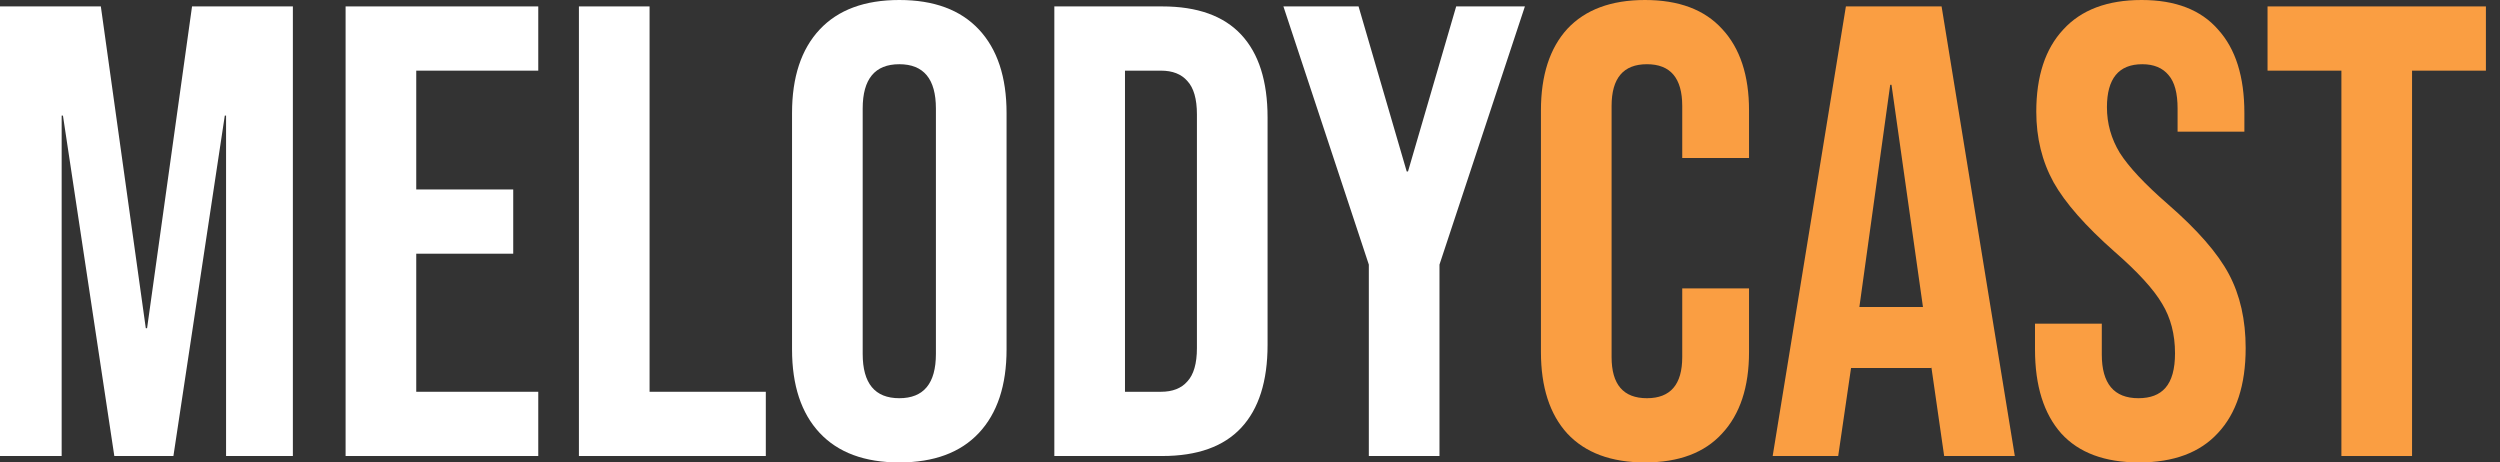 <svg width="173" height="32" viewBox="0 0 173 32" fill="none" xmlns="http://www.w3.org/2000/svg">
<rect x="0" y="0" width="173" height="32" fill="#333333" stroke="none"/>
<path d="M162.025 4.889H156.914V0.444H172.025V4.889H166.914V31.556H162.025V4.889Z" fill="#FA9E42"/>
<path d="M148.022 32C145.652 32 143.859 31.333 142.644 30C141.43 28.637 140.822 26.696 140.822 24.178V22.4H145.444V24.533C145.444 26.548 146.289 27.556 147.978 27.556C148.807 27.556 149.43 27.319 149.844 26.844C150.289 26.341 150.511 25.541 150.511 24.444C150.511 23.141 150.215 22 149.622 21.022C149.03 20.015 147.933 18.815 146.333 17.422C144.319 15.644 142.911 14.044 142.111 12.622C141.311 11.17 140.911 9.541 140.911 7.733C140.911 5.274 141.533 3.378 142.778 2.044C144.022 0.681 145.83 0 148.2 0C150.541 0 152.304 0.681 153.489 2.044C154.704 3.378 155.311 5.304 155.311 7.822V9.111H150.689V7.511C150.689 6.444 150.482 5.674 150.067 5.2C149.652 4.696 149.044 4.444 148.244 4.444C146.615 4.444 145.8 5.437 145.8 7.422C145.8 8.548 146.096 9.6 146.689 10.578C147.311 11.556 148.422 12.741 150.022 14.133C152.067 15.911 153.474 17.526 154.244 18.978C155.015 20.43 155.4 22.133 155.4 24.089C155.4 26.637 154.763 28.593 153.489 29.956C152.244 31.319 150.422 32 148.022 32Z" fill="#FA9E42"/>
<path d="M127.736 0.444H134.358L139.425 31.556H134.536L133.647 25.378V25.467H128.092L127.203 31.556H122.669L127.736 0.444ZM133.069 21.244L130.892 5.867H130.803L128.669 21.244H133.069Z" fill="#FA9E42"/>
<path d="M113.833 32C111.493 32 109.7 31.333 108.456 30C107.241 28.667 106.633 26.785 106.633 24.356V7.644C106.633 5.215 107.241 3.333 108.456 2C109.7 0.667 111.493 0 113.833 0C116.174 0 117.952 0.667 119.167 2C120.411 3.333 121.033 5.215 121.033 7.644V10.933H116.411V7.333C116.411 5.407 115.596 4.444 113.967 4.444C112.337 4.444 111.522 5.407 111.522 7.333V24.711C111.522 26.607 112.337 27.556 113.967 27.556C115.596 27.556 116.411 26.607 116.411 24.711V19.956H121.033V24.356C121.033 26.785 120.411 28.667 119.167 30C117.952 31.333 116.174 32 113.833 32Z" fill="#FA9E42"/>
<path d="M94.723 18.311L88.812 0.444H94.012L97.345 11.867H97.434L100.768 0.444H105.523L99.612 18.311V31.556H94.723V18.311Z" fill="white"/>
<path d="M72.96 0.444H80.427C82.856 0.444 84.678 1.096 85.893 2.4C87.108 3.704 87.716 5.615 87.716 8.133V23.867C87.716 26.385 87.108 28.296 85.893 29.6C84.678 30.904 82.856 31.556 80.427 31.556H72.96V0.444ZM80.338 27.111C81.138 27.111 81.745 26.874 82.16 26.4C82.604 25.926 82.827 25.156 82.827 24.089V7.911C82.827 6.844 82.604 6.074 82.16 5.6C81.745 5.126 81.138 4.889 80.338 4.889H77.849V27.111H80.338Z" fill="white"/>
<path d="M62.232 32C59.832 32 57.995 31.319 56.72 29.956C55.446 28.593 54.809 26.667 54.809 24.178V7.822C54.809 5.333 55.446 3.407 56.72 2.044C57.995 0.681 59.832 0 62.232 0C64.632 0 66.469 0.681 67.743 2.044C69.017 3.407 69.654 5.333 69.654 7.822V24.178C69.654 26.667 69.017 28.593 67.743 29.956C66.469 31.319 64.632 32 62.232 32ZM62.232 27.556C63.92 27.556 64.765 26.533 64.765 24.489V7.511C64.765 5.467 63.92 4.444 62.232 4.444C60.543 4.444 59.698 5.467 59.698 7.511V24.489C59.698 26.533 60.543 27.556 62.232 27.556Z" fill="white"/>
<path d="M40.061 0.444H44.95V27.111H52.994V31.556H40.061V0.444Z" fill="white"/>
<path d="M23.915 0.444H37.248V4.889H28.804V13.111H35.515V17.556H28.804V27.111H37.248V31.556H23.915V0.444Z" fill="white"/>
<path d="M0 0.444H6.978L10.089 22.711H10.178L13.289 0.444H20.267V31.556H15.644V8H15.556L12 31.556H7.911L4.356 8H4.267V31.556H0V0.444Z" fill="white"/>
</svg>
